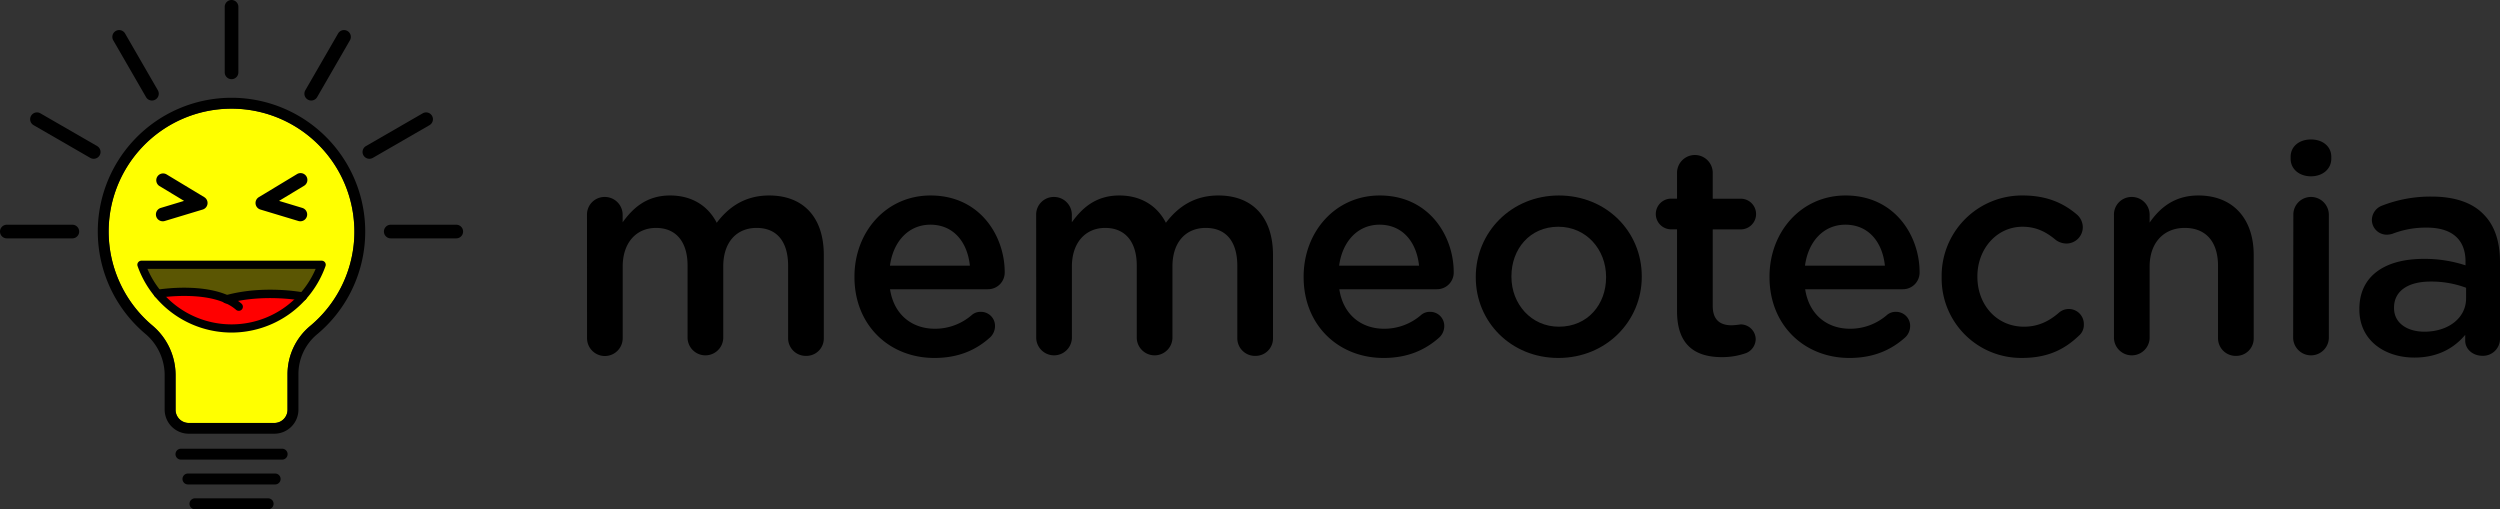 <svg xmlns="http://www.w3.org/2000/svg" viewBox="0 0 915.69 186.53"><rect x="0" y="0" width="915.69" height="186.53" fill="#333333" stroke="none"/><defs><style>.cls-1{fill:#ff0;}.cls-2{fill:red;}.cls-3{fill:#5b5603;}</style></defs><g id="Capa_2" data-name="Capa 2"><g id="Capa_1-2" data-name="Capa 1"><path class="cls-1" d="M129.77,83a44.88,44.88,0,0,1-16.29,36.52,23,23,0,0,0-8.17,17.77v12.83a4.82,4.82,0,0,1-4.82,4.82H69.13a4.82,4.82,0,0,1-4.82-4.82V137.26a23.76,23.76,0,0,0-8.57-18.1,45,45,0,1,1,74-36.19Z"/><path d="M84.81,39.81h.1a45,45,0,0,1,28.57,79.68,23,23,0,0,0-8.17,17.77v12.83a4.82,4.82,0,0,1-4.82,4.82H69.13a4.82,4.82,0,0,1-4.82-4.82V137.26a23.76,23.76,0,0,0-8.57-18.1A45,45,0,0,1,84.81,39.81m0-4h0a49,49,0,0,0-31.65,86.4,19.81,19.81,0,0,1,7.15,15v12.83a8.83,8.83,0,0,0,8.82,8.82h31.36a8.83,8.83,0,0,0,8.82-8.82V137.26A18.94,18.94,0,0,1,116,122.57,49,49,0,0,0,84.92,35.81Z"/><path d="M103.34,168.35H66.28a2,2,0,0,1,0-4h37.06a2,2,0,0,1,0,4Z"/><path d="M100.78,177.44H68.84a2,2,0,0,1,0-4h31.94a2,2,0,1,1,0,4Z"/><path d="M98.21,186.53H71.41a2,2,0,0,1,0-4h26.8a2,2,0,1,1,0,4Z"/><path class="cls-2" d="M110.89,108.64a35,35,0,0,1-53-1c.46-.08,15.3-2.47,25.28,2h0C96.88,105.9,110.89,108.64,110.89,108.64Z"/><path class="cls-3" d="M117.81,97a35.06,35.06,0,0,1-6.92,11.66s-14-2.74-27.76,1h0c-10-4.49-24.82-2.1-25.28-2h0a35,35,0,0,1-6-10.62Z"/><path d="M110,81.05a2.64,2.64,0,0,1-.73-.11L95.38,76.75a2.5,2.5,0,0,1-.57-4.54l13.88-8.38a2.5,2.5,0,1,1,2.59,4.27l-9.07,5.48,8.5,2.57a2.5,2.5,0,0,1-.72,4.9Z"/><path d="M59.63,81.05a2.5,2.5,0,0,1-.72-4.9l8.51-2.57L58.34,68.1a2.5,2.5,0,0,1,2.59-4.27l13.88,8.38a2.5,2.5,0,0,1-.57,4.54L60.36,80.94A2.64,2.64,0,0,1,59.63,81.05Z"/><path d="M84.81,121.81A36.55,36.55,0,0,1,50.4,97.48a1.46,1.46,0,0,1,.19-1.37,1.5,1.5,0,0,1,1.22-.63h66a1.53,1.53,0,0,1,1.23.63,1.49,1.49,0,0,1,.18,1.37A36.55,36.55,0,0,1,84.81,121.81ZM54,98.48a33.51,33.51,0,0,0,61.62,0Z"/><path d="M87.47,113.85a1.51,1.51,0,0,1-1-.37c-8.67-7.59-28.21-4.44-28.4-4.4a1.52,1.52,0,0,1-1.73-1.24,1.49,1.49,0,0,1,1.23-1.72c.86-.15,21.13-3.43,30.88,5.1a1.5,1.5,0,0,1-1,2.63Z"/><path d="M83.12,111.12a1.5,1.5,0,0,1-.39-3c13.92-3.77,27.86-1.11,28.45-1a1.5,1.5,0,0,1-.57,3c-.14,0-13.87-2.63-27.1.95A1.74,1.74,0,0,1,83.12,111.12Z"/><path d="M167.12,87.31h-24a2.5,2.5,0,0,1,0-5h24a2.5,2.5,0,0,1,0,5Z"/><path d="M26.52,87.31H2.5a2.5,2.5,0,0,1,0-5h24a2.5,2.5,0,0,1,0,5Z"/><path d="M84.81,29a2.5,2.5,0,0,1-2.5-2.5V2.5a2.5,2.5,0,0,1,5,0v24A2.5,2.5,0,0,1,84.81,29Z"/><path d="M135.3,58.16a2.52,2.52,0,0,1-2.17-1.25,2.49,2.49,0,0,1,.92-3.41l20.79-12a2.5,2.5,0,0,1,2.5,4.33l-20.79,12A2.54,2.54,0,0,1,135.3,58.16Z"/><path d="M114,36.82a2.45,2.45,0,0,1-1.25-.34,2.49,2.49,0,0,1-.92-3.41l12-20.79a2.5,2.5,0,1,1,4.33,2.5l-12,20.79A2.49,2.49,0,0,1,114,36.82Z"/><path d="M34.32,58.16a2.54,2.54,0,0,1-1.25-.33l-20.79-12a2.5,2.5,0,0,1,2.5-4.33l20.79,12a2.49,2.49,0,0,1,.92,3.41A2.52,2.52,0,0,1,34.32,58.16Z"/><path d="M55.65,36.82a2.49,2.49,0,0,1-2.16-1.25l-12-20.79a2.5,2.5,0,1,1,4.33-2.5l12,20.79a2.49,2.49,0,0,1-.92,3.41A2.45,2.45,0,0,1,55.65,36.82Z"/><path d="M215,78.72a6.44,6.44,0,0,1,6.48-6.58,6.53,6.53,0,0,1,6.58,6.58v2.7c3.68-5.07,8.64-9.82,17.39-9.82,8.21,0,14,4,17.07,10,4.53-6,10.58-10,19.22-10,12.42,0,20,7.88,20,21.81v30.46a6.37,6.37,0,0,1-6.48,6.48,6.46,6.46,0,0,1-6.59-6.48V97.41c0-9.07-4.21-13.93-11.55-13.93-7.13,0-12.21,5-12.21,14.15v26.24a6.54,6.54,0,0,1-13.07,0V97.3c0-8.86-4.32-13.82-11.55-13.82s-12.21,5.4-12.21,14.15v26.24a6.53,6.53,0,0,1-13.06,0Z"/><path d="M342.24,131.11c-16.52,0-29.27-12-29.27-29.6v-.21c0-16.31,11.56-29.7,27.87-29.7C359,71.6,368,86.5,368,99.68a6.11,6.11,0,0,1-6.16,6.26H326c1.4,9.29,8,14.47,16.42,14.47a20.5,20.5,0,0,0,13.5-5,4.83,4.83,0,0,1,3.35-1.19,5.14,5.14,0,0,1,5.18,5.29,5.74,5.74,0,0,1-1.73,4C357.58,128.19,351.1,131.11,342.24,131.11Zm13-33.81c-.86-8.42-5.83-15-14.47-15-8,0-13.61,6.15-14.8,15Z"/><path d="M379.52,78.72A6.45,6.45,0,0,1,386,72.14a6.54,6.54,0,0,1,6.59,6.58v2.7c3.67-5.07,8.64-9.82,17.39-9.82,8.2,0,14,4,17.06,10,4.54-6,10.59-10,19.23-10,12.42,0,20,7.88,20,21.81v30.46a6.37,6.37,0,0,1-6.48,6.48,6.45,6.45,0,0,1-6.59-6.48V97.41c0-9.07-4.21-13.93-11.56-13.93-7.13,0-12.2,5-12.2,14.15v26.24a6.54,6.54,0,0,1-13.07,0V97.3c0-8.86-4.32-13.82-11.56-13.82s-12.2,5.4-12.2,14.15v26.24a6.54,6.54,0,0,1-13.07,0Z"/><path d="M506.76,131.11c-16.53,0-29.27-12-29.27-29.6v-.21c0-16.31,11.55-29.7,27.86-29.7,18.15,0,27.11,14.9,27.11,28.08a6.11,6.11,0,0,1-6.16,6.26H490.56c1.4,9.29,8,14.47,16.41,14.47a20.5,20.5,0,0,0,13.5-5,4.85,4.85,0,0,1,3.35-1.19,5.14,5.14,0,0,1,5.18,5.29,5.73,5.73,0,0,1-1.72,4C522.09,128.19,515.61,131.11,506.76,131.11Zm13-33.81c-.87-8.42-5.84-15-14.48-15-8,0-13.6,6.15-14.79,15Z"/><path d="M540.54,101.62v-.21c0-16.31,13-29.81,30.45-29.81s30.35,13.28,30.35,29.59v.22c0,16.2-13,29.7-30.56,29.7C553.39,131.11,540.54,117.82,540.54,101.62Zm47.73,0v-.21c0-10-7.23-18.36-17.49-18.36-10.48,0-17.18,8.2-17.18,18.14v.22c0,9.93,7.24,18.25,17.39,18.25C581.58,119.66,588.27,111.45,588.27,101.62Z"/><path d="M614.26,114V84H612.1a5.62,5.62,0,0,1,0-11.24h2.16V63.06a6.54,6.54,0,0,1,13.07,0v9.72h10.26a5.62,5.62,0,1,1,0,11.24H627.33v28c0,5.08,2.59,7.13,7,7.13a30.67,30.67,0,0,0,3.24-.33,5.51,5.51,0,0,1,5.5,5.4,5.63,5.63,0,0,1-3.45,5.08,26.07,26.07,0,0,1-9,1.51C621.06,130.78,614.26,126.57,614.26,114Z"/><path d="M677.39,131.11c-16.52,0-29.26-12-29.26-29.6v-.21c0-16.31,11.55-29.7,27.86-29.7,18.14,0,27.11,14.9,27.11,28.08a6.11,6.11,0,0,1-6.16,6.26H661.19c1.41,9.29,8,14.47,16.42,14.47a20.5,20.5,0,0,0,13.5-5,4.85,4.85,0,0,1,3.35-1.19,5.14,5.14,0,0,1,5.18,5.29,5.7,5.7,0,0,1-1.73,4C692.73,128.19,686.25,131.11,677.39,131.11Zm13-33.81c-.86-8.42-5.83-15-14.47-15-8,0-13.61,6.15-14.79,15Z"/><path d="M711.18,101.62v-.21a29.43,29.43,0,0,1,29.7-29.81c9,0,15.12,2.91,20,7.12a6.23,6.23,0,0,1,2,4.54,6,6,0,0,1-6,5.94A6.67,6.67,0,0,1,753,87.9c-3.35-2.8-7-4.85-12.2-4.85-9.51,0-16.53,8.2-16.53,18.14v.22c0,10.15,7,18.25,17.07,18.25,5.18,0,9.18-2,12.74-5.08a5.51,5.51,0,0,1,9.18,4.32A5.13,5.13,0,0,1,761.4,123c-5.08,4.86-11.24,8.1-20.74,8.1A29.11,29.11,0,0,1,711.18,101.62Z"/><path d="M774.29,78.72a6.45,6.45,0,0,1,6.48-6.58,6.54,6.54,0,0,1,6.59,6.58v2.81c3.67-5.29,9-9.93,17.82-9.93,12.85,0,20.3,8.64,20.3,21.81v30.46a6.37,6.37,0,0,1-6.48,6.48,6.46,6.46,0,0,1-6.59-6.48V97.41c0-8.86-4.42-13.93-12.2-13.93-7.56,0-12.85,5.29-12.85,14.15v26.24a6.54,6.54,0,0,1-13.07,0Z"/><path d="M839,57.45c0-3.89,3.24-6.37,7.45-6.37s7.45,2.48,7.45,6.37v.65c0,3.88-3.24,6.48-7.45,6.48S839,62,839,58.1Zm1,21.27a6.45,6.45,0,0,1,6.48-6.58A6.54,6.54,0,0,1,853,78.72v45.15a6.54,6.54,0,0,1-13.07,0Z"/><path d="M864.18,113.39v-.21c0-12.31,9.61-18.36,23.54-18.36a47.81,47.81,0,0,1,15.34,2.37v-1.4c0-8.1-5-12.42-14.15-12.42a33.78,33.78,0,0,0-12.64,2.27,7.49,7.49,0,0,1-2,.32,5.44,5.44,0,0,1-5.51-5.4,5.68,5.68,0,0,1,3.57-5.18A48.73,48.73,0,0,1,890.64,72c8.53,0,14.9,2.27,18.9,6.37,4.21,4.11,6.15,10.15,6.15,17.61v28.08a6.22,6.22,0,0,1-6.37,6.26c-3.78,0-6.37-2.59-6.37-5.51v-2.16c-3.89,4.65-9.83,8.32-18.58,8.32C873.68,131,864.18,124.84,864.18,113.39Zm39.09-4.1V105.4a36.3,36.3,0,0,0-13-2.27c-8.42,0-13.39,3.57-13.39,9.51v.21c0,5.51,4.86,8.64,11.13,8.64C896.69,121.49,903.27,116.53,903.27,109.29Z"/></g></g></svg>